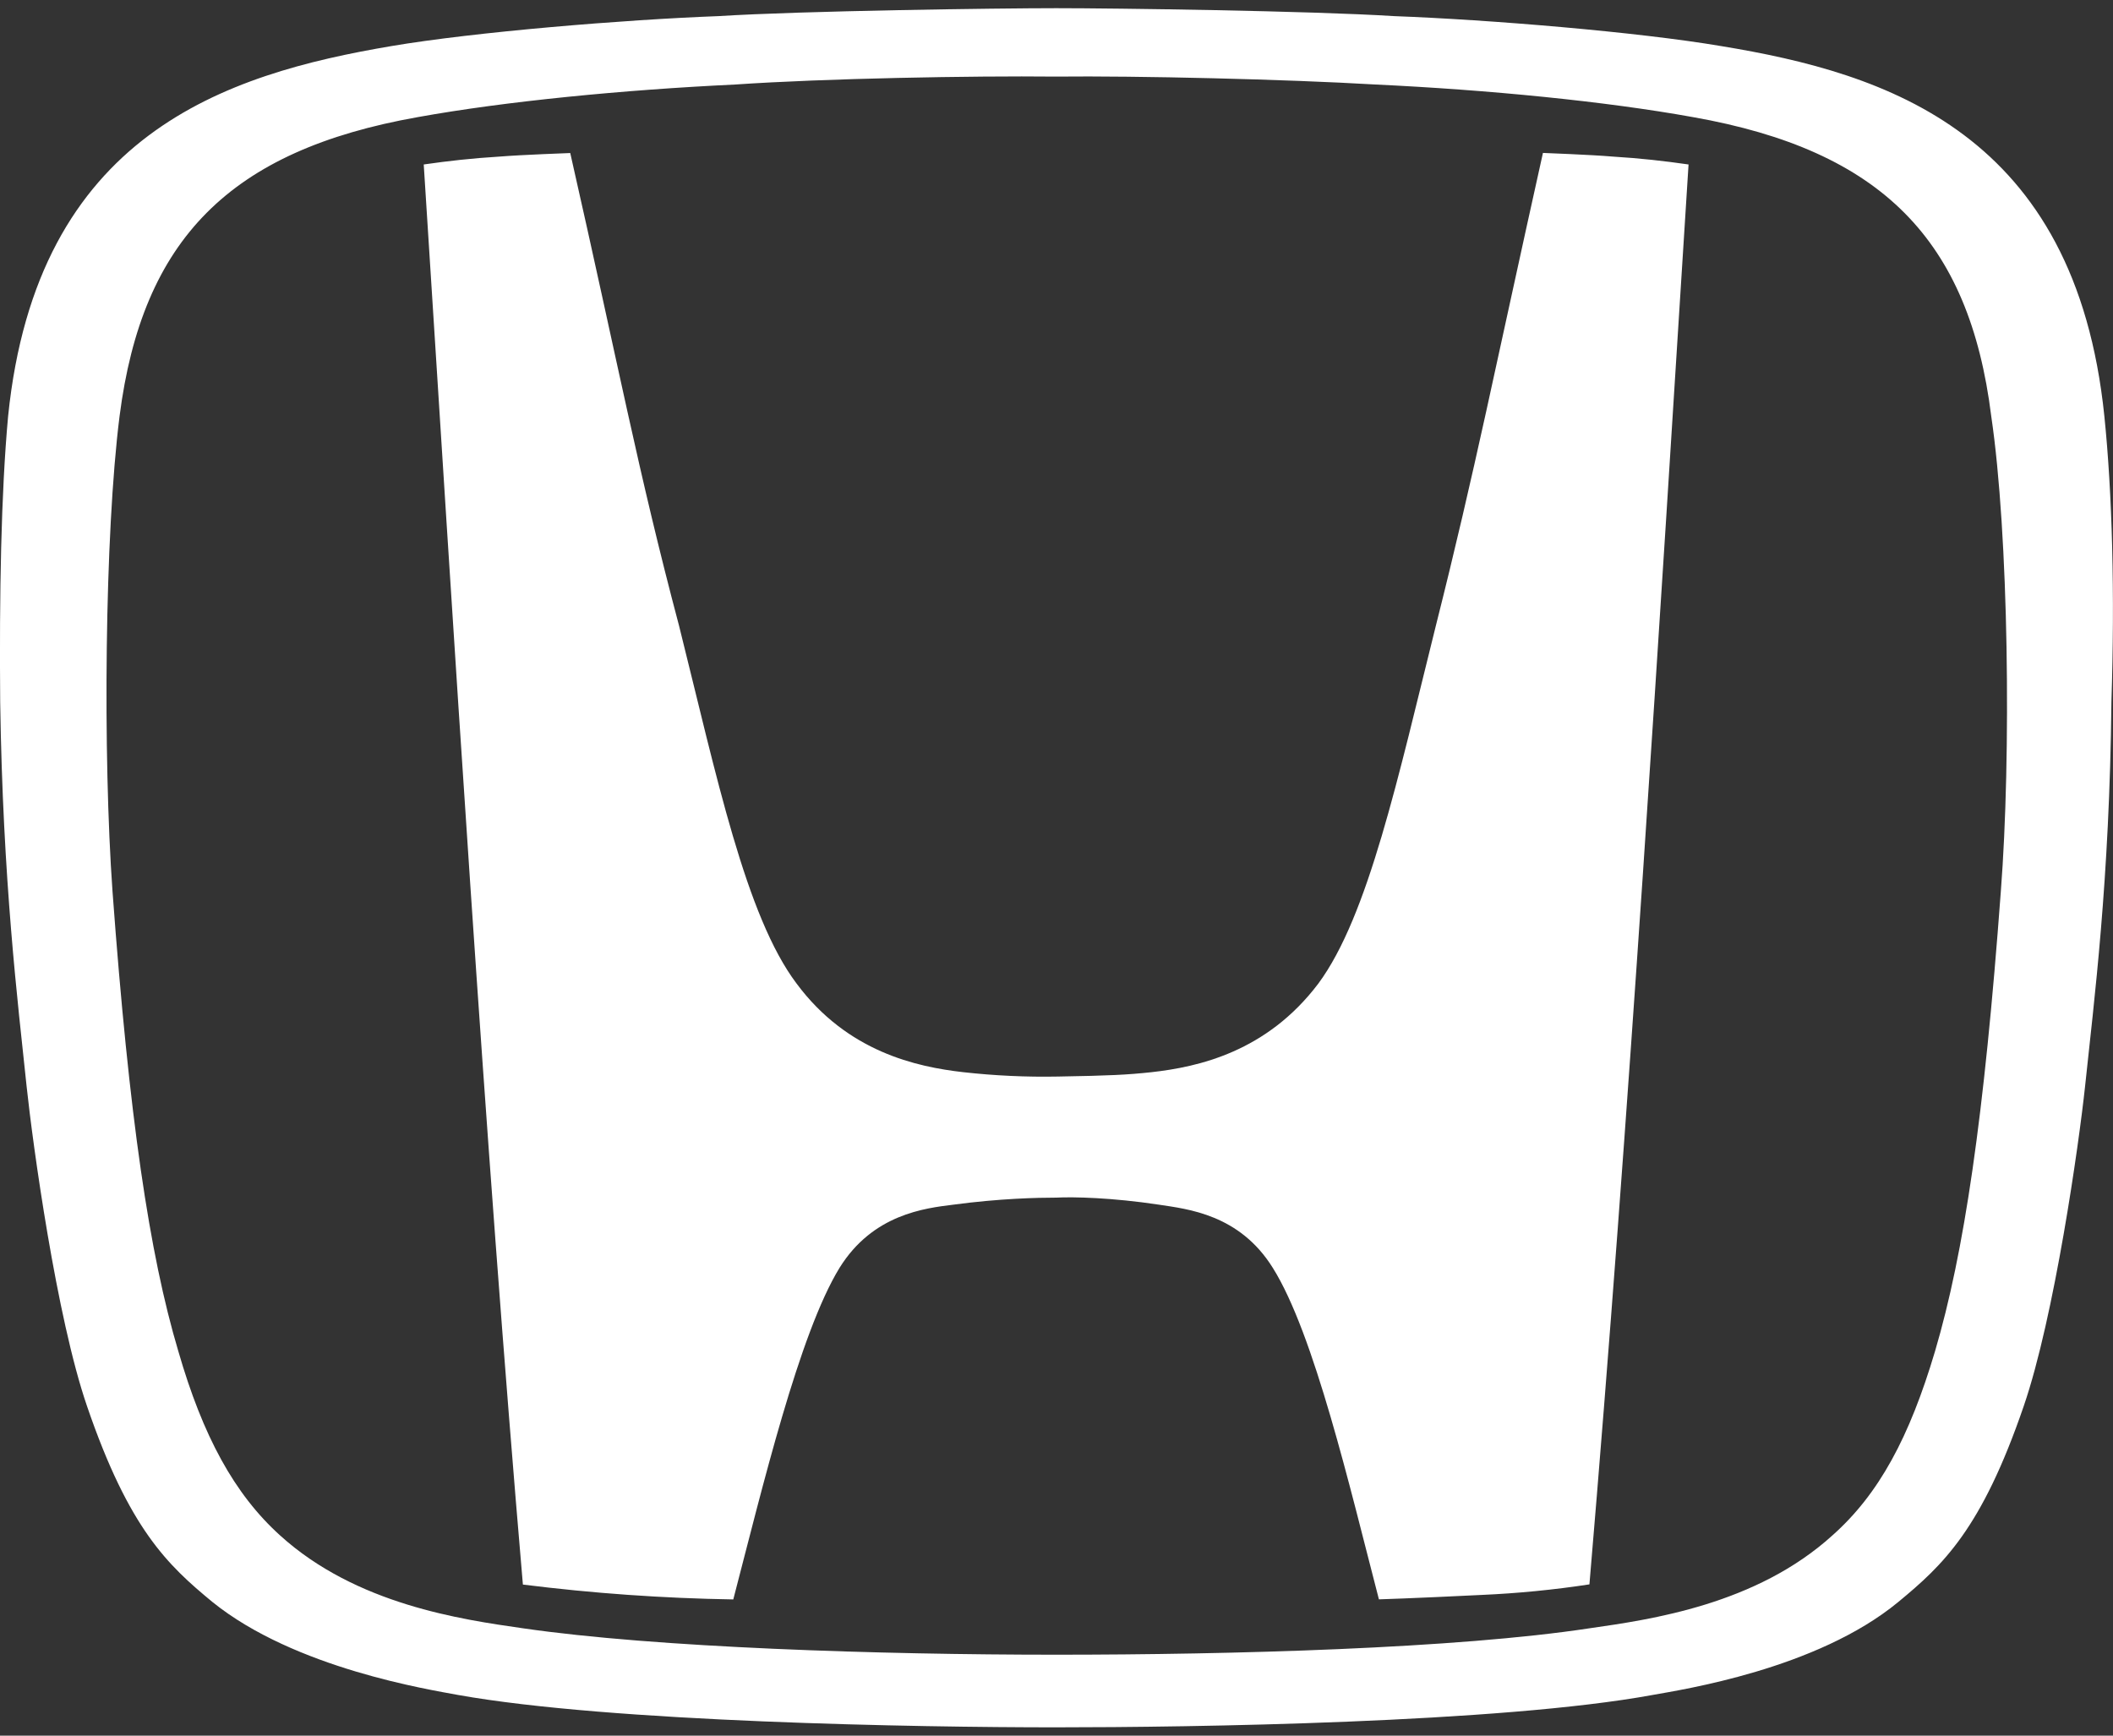 <svg width="56" height="46" viewBox="0 0 56 46" fill="none" xmlns="http://www.w3.org/2000/svg">
<rect x="0" y="0" width="56" height="46" fill="#333333" stroke="none"/>
<path d="M55.771 11.03C55.001 3.521 50.008 1.942 45.612 1.221C43.405 0.847 39.475 0.521 36.941 0.427C34.734 0.287 29.549 0.217 27.993 0.217C26.46 0.217 21.25 0.287 19.045 0.427C16.534 0.521 12.581 0.847 10.374 1.221C5.98 1.965 0.98 3.54 0.215 11.03C0.028 13.076 -0.019 15.75 0.005 18.609C0.075 23.348 0.471 26.556 0.705 28.789C0.868 30.322 1.493 34.902 2.308 37.273C3.423 40.528 4.445 41.48 5.63 42.458C7.817 44.224 11.396 44.782 12.14 44.922C16.184 45.645 24.367 45.78 27.97 45.78C31.572 45.78 39.753 45.664 43.799 44.922C44.567 44.782 48.146 44.245 50.309 42.458C51.494 41.48 52.516 40.528 53.632 37.273C54.448 34.902 55.097 30.322 55.26 28.789C55.494 26.556 55.911 23.348 55.958 18.609C56.051 15.75 55.981 13.076 55.771 11.03ZM53.027 23.63C52.584 29.627 52.052 33.206 51.284 35.81C50.608 38.087 49.798 39.597 48.566 40.691C46.543 42.528 43.752 42.922 42.126 43.155C38.593 43.692 32.664 43.855 27.993 43.855C23.322 43.855 17.393 43.669 13.86 43.155C12.234 42.922 9.443 42.528 7.42 40.691C6.211 39.597 5.376 38.064 4.725 35.808C3.957 33.229 3.423 29.624 2.982 23.628C2.725 20.027 2.772 14.168 3.169 11.028C3.771 6.335 6.097 3.986 11.072 3.104C13.396 2.684 16.532 2.38 19.486 2.24C21.856 2.077 25.786 2.007 27.97 2.03C30.154 2.007 34.083 2.1 36.454 2.24C39.429 2.38 42.544 2.684 44.868 3.104C49.866 3.986 52.192 6.359 52.773 11.03C53.237 14.168 53.305 20.027 53.027 23.63ZM40.892 4.053C39.613 9.798 39.102 12.425 38.054 16.583C37.056 20.585 36.265 24.279 34.939 26.068C33.57 27.881 31.754 28.278 30.522 28.416C29.871 28.486 29.407 28.509 28.035 28.532C27.197 28.548 26.359 28.509 25.527 28.416C24.295 28.276 22.458 27.881 21.112 26.068C19.763 24.279 18.996 20.585 17.997 16.586C16.9 12.449 16.415 9.796 15.113 4.056C15.113 4.056 13.834 4.102 13.253 4.149C12.486 4.196 11.881 4.266 11.23 4.359C12.031 16.894 12.845 30.21 13.858 41.996C15.708 42.228 17.57 42.36 19.434 42.39C20.204 39.436 21.18 35.343 22.251 33.6C23.133 32.182 24.505 32.021 25.272 31.927C26.481 31.764 27.503 31.741 27.991 31.741C28.457 31.717 29.477 31.741 30.709 31.927C31.479 32.044 32.849 32.184 33.731 33.6C34.827 35.343 35.777 39.434 36.545 42.388C36.545 42.388 37.38 42.364 39.263 42.271C40.22 42.229 41.176 42.136 42.124 41.991C43.192 29.414 43.955 16.959 44.751 4.359C44.098 4.266 43.496 4.196 42.728 4.149C42.191 4.102 40.892 4.053 40.892 4.053Z" fill="white"/>
</svg>
